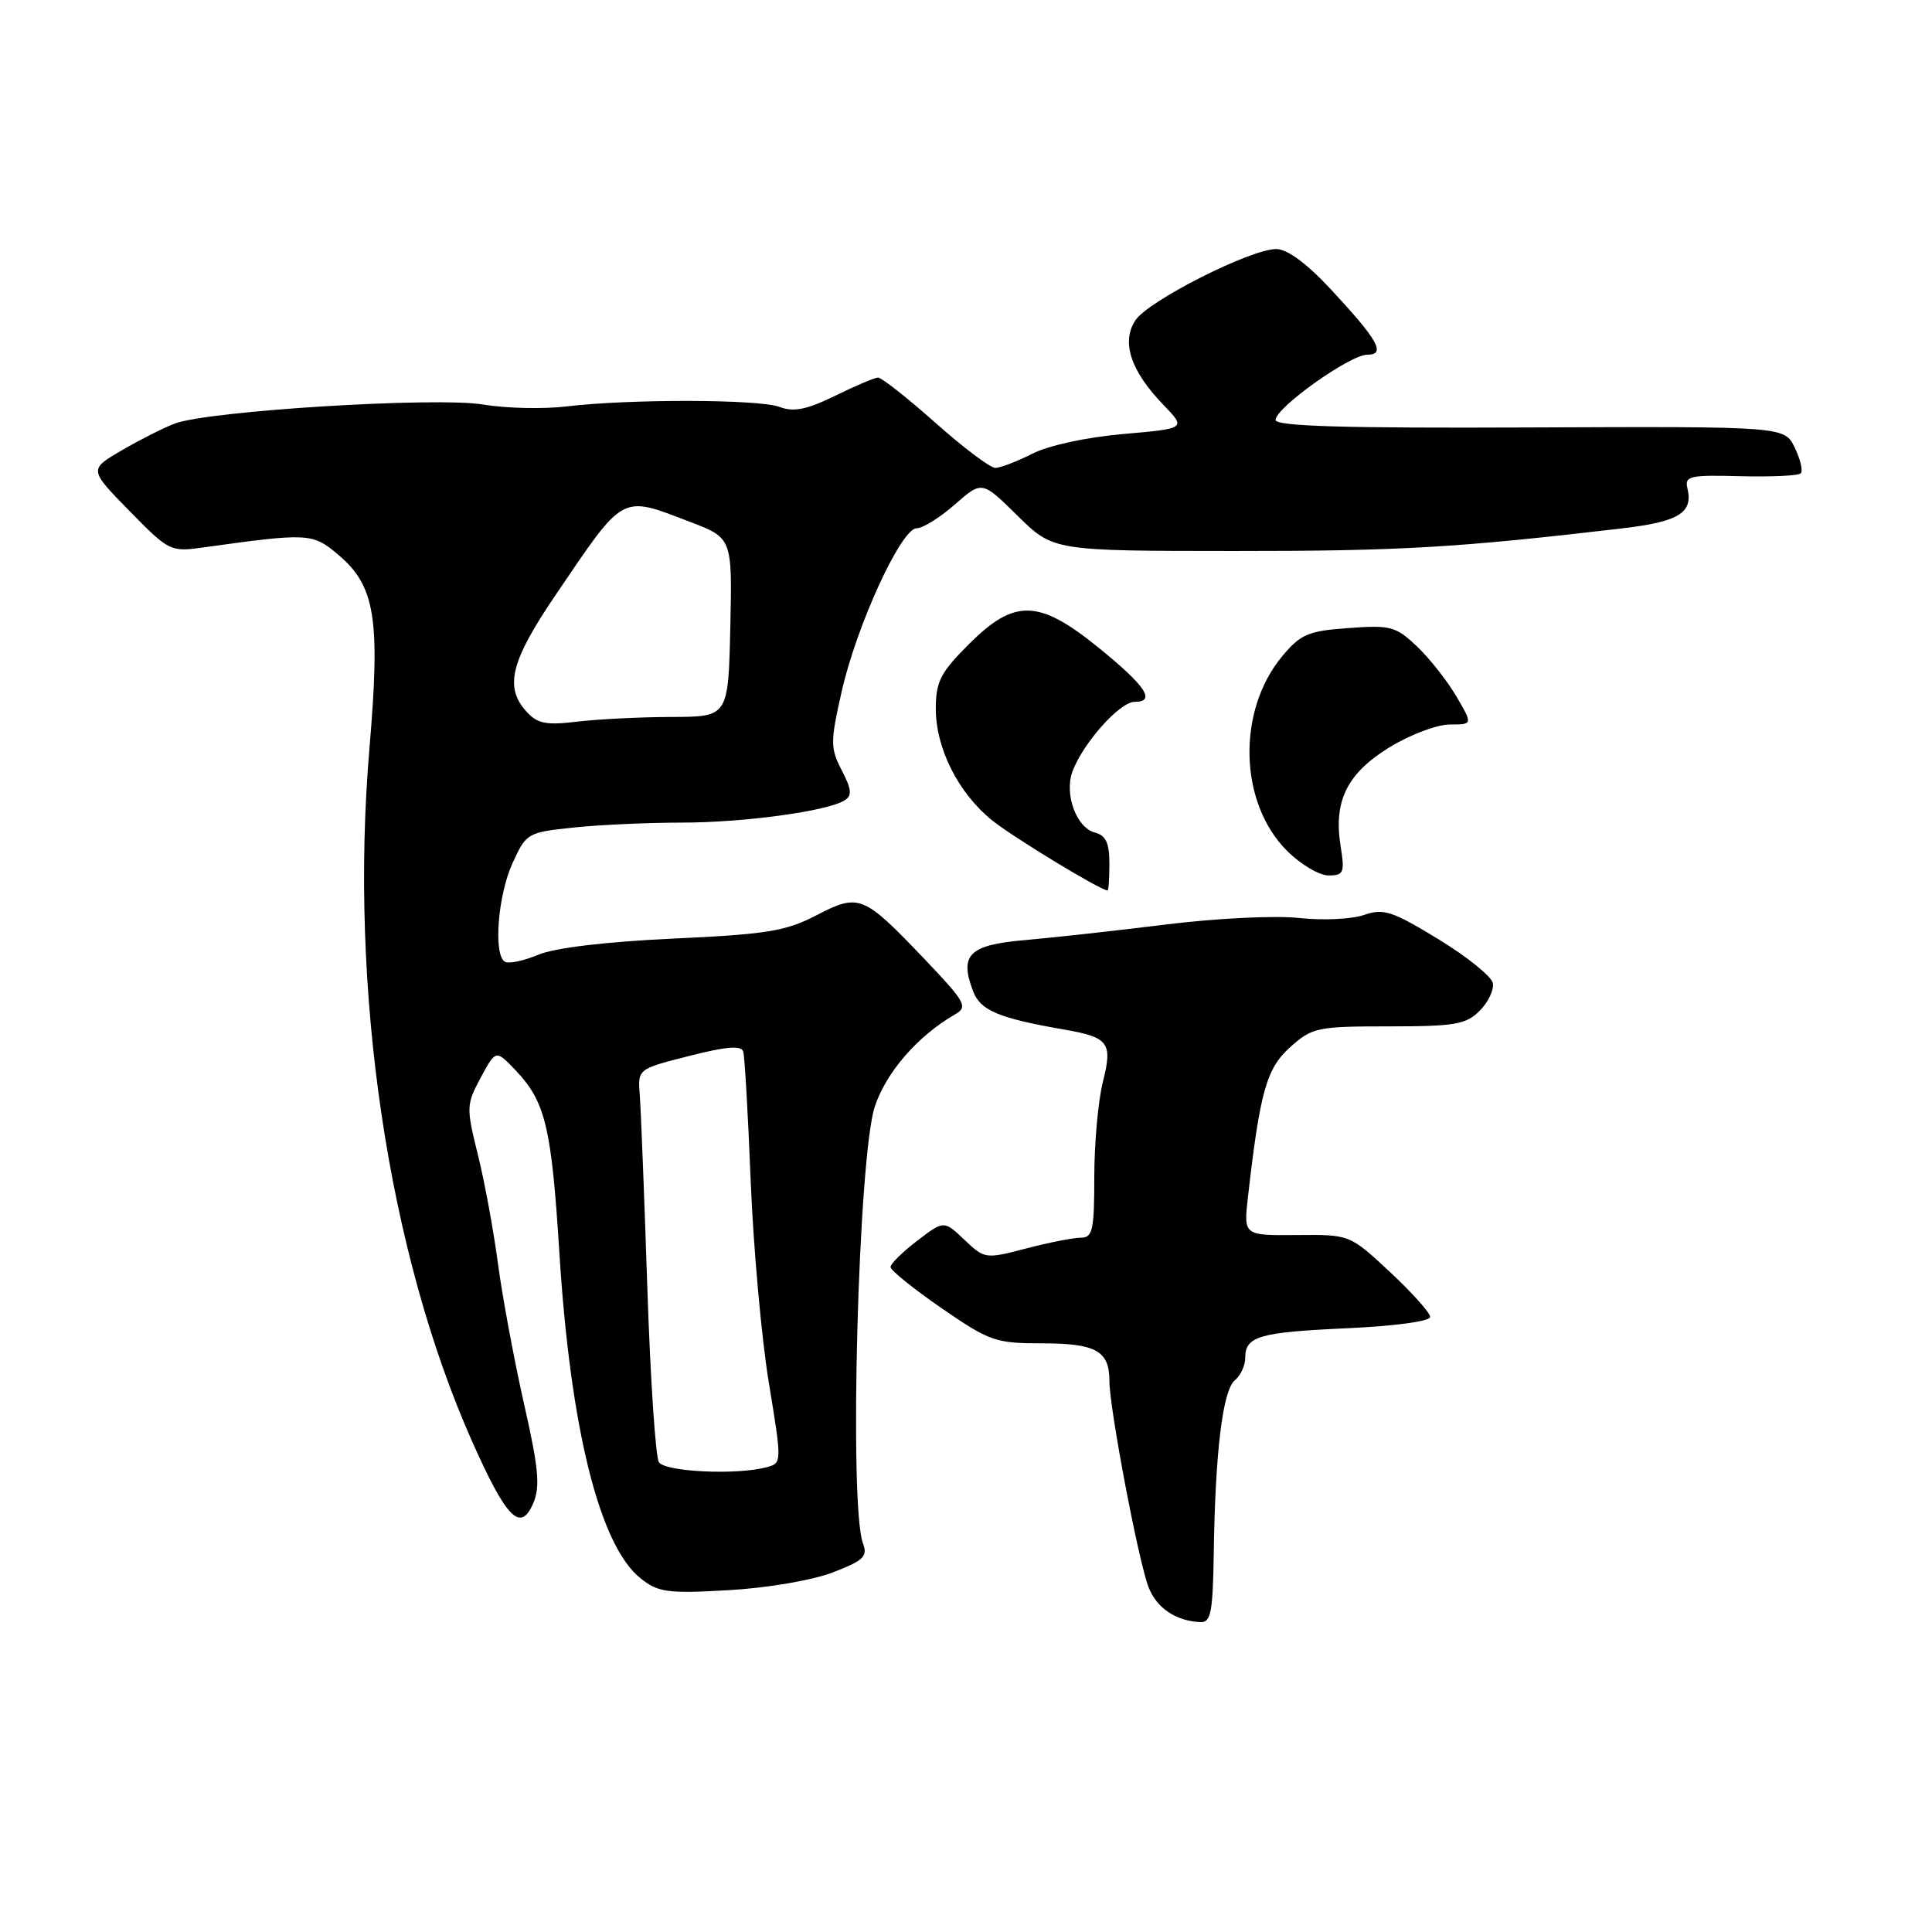 <?xml version="1.0" encoding="UTF-8" standalone="no"?>
<!DOCTYPE svg PUBLIC "-//W3C//DTD SVG 1.1//EN" "http://www.w3.org/Graphics/SVG/1.1/DTD/svg11.dtd" >
<svg xmlns="http://www.w3.org/2000/svg" xmlns:xlink="http://www.w3.org/1999/xlink" version="1.1" viewBox="0 0 256 256">
 <g >
 <path fill="currentColor"
d=" M 160.83 205.75 C 161.02 192.43 162.02 184.23 163.61 182.91 C 164.38 182.27 165.00 180.94 165.00 179.94 C 165.00 177.06 166.80 176.53 178.50 176.00 C 184.83 175.71 189.50 175.08 189.50 174.50 C 189.50 173.95 187.10 171.27 184.17 168.54 C 178.85 163.58 178.85 163.58 171.81 163.65 C 164.78 163.71 164.78 163.71 165.36 158.61 C 166.96 144.60 167.82 141.57 170.96 138.75 C 173.88 136.14 174.54 136.00 184.02 136.00 C 192.77 136.00 194.25 135.75 196.06 133.94 C 197.20 132.80 197.98 131.15 197.81 130.27 C 197.64 129.38 194.38 126.76 190.58 124.44 C 184.46 120.71 183.32 120.34 180.73 121.24 C 179.13 121.80 175.27 121.98 172.16 121.64 C 169.00 121.29 161.19 121.67 154.50 122.50 C 147.90 123.32 139.48 124.25 135.79 124.57 C 128.41 125.21 127.10 126.50 128.93 131.32 C 129.91 133.90 132.27 134.90 141.00 136.42 C 146.92 137.45 147.45 138.16 146.14 143.34 C 145.51 145.84 145.00 151.51 145.00 155.94 C 145.00 163.00 144.78 164.00 143.22 164.00 C 142.24 164.00 138.98 164.64 135.97 165.43 C 130.57 166.84 130.47 166.82 127.79 164.28 C 125.08 161.70 125.08 161.70 121.54 164.40 C 119.59 165.89 118.00 167.46 118.00 167.89 C 118.00 168.32 121.04 170.77 124.76 173.34 C 131.12 177.72 131.92 178.00 138.06 178.00 C 145.20 178.00 147.00 178.99 147.00 182.95 C 147.00 186.60 150.87 206.97 152.20 210.34 C 153.29 213.11 155.85 214.81 159.10 214.94 C 160.45 214.99 160.72 213.54 160.83 205.75 Z  M 110.30 208.37 C 114.43 206.79 115.00 206.24 114.35 204.51 C 112.47 199.55 113.72 153.32 115.91 146.65 C 117.41 142.09 121.60 137.26 126.55 134.41 C 128.29 133.41 127.96 132.81 122.48 127.06 C 114.37 118.56 113.85 118.35 108.18 121.28 C 104.12 123.39 101.60 123.80 89.18 124.37 C 80.24 124.79 73.52 125.59 71.32 126.51 C 69.38 127.32 67.39 127.74 66.89 127.43 C 65.36 126.48 65.96 118.68 67.90 114.40 C 69.73 110.38 69.88 110.30 76.03 109.65 C 79.47 109.29 85.90 109.00 90.31 109.00 C 98.52 109.00 109.58 107.50 111.90 106.06 C 112.93 105.42 112.86 104.63 111.54 102.08 C 110.02 99.13 110.01 98.35 111.51 91.70 C 113.47 82.95 119.41 70.00 121.46 70.00 C 122.27 70.00 124.55 68.58 126.52 66.85 C 130.12 63.69 130.12 63.69 134.84 68.35 C 139.57 73.00 139.57 73.00 163.53 73.01 C 185.44 73.02 193.06 72.58 214.89 70.02 C 222.43 69.14 224.38 67.96 223.59 64.70 C 223.20 63.08 223.89 62.92 230.60 63.10 C 234.69 63.20 238.30 63.04 238.61 62.72 C 238.92 62.41 238.57 60.88 237.82 59.33 C 236.46 56.50 236.46 56.50 202.73 56.64 C 178.00 56.75 169.00 56.48 169.02 55.64 C 169.04 54.01 178.89 47.00 181.16 47.00 C 183.70 47.00 182.62 45.08 176.26 38.25 C 173.14 34.90 170.56 33.00 169.11 33.00 C 165.69 33.00 152.14 39.86 150.44 42.45 C 148.55 45.33 149.82 49.15 154.15 53.64 C 157.18 56.78 157.18 56.78 148.84 57.51 C 144.00 57.93 138.94 59.02 136.79 60.12 C 134.75 61.15 132.54 62.00 131.88 62.00 C 131.21 62.00 127.63 59.30 123.92 56.00 C 120.21 52.70 116.79 50.01 116.34 50.03 C 115.88 50.05 113.30 51.14 110.62 52.46 C 106.87 54.29 105.16 54.63 103.30 53.92 C 100.57 52.89 83.41 52.85 75.00 53.86 C 71.97 54.22 67.03 54.11 64.00 53.60 C 57.83 52.57 27.65 54.43 23.17 56.12 C 21.70 56.67 18.54 58.27 16.14 59.67 C 11.78 62.21 11.78 62.21 17.14 67.69 C 22.41 73.07 22.58 73.15 27.00 72.53 C 40.88 70.60 41.40 70.63 44.78 73.47 C 49.72 77.63 50.42 81.90 48.95 99.20 C 46.24 131.14 51.40 165.91 62.56 191.00 C 67.11 201.23 68.98 203.12 70.66 199.18 C 71.60 196.97 71.37 194.54 69.43 185.99 C 68.13 180.22 66.58 171.90 65.99 167.50 C 65.41 163.10 64.21 156.57 63.32 153.00 C 61.77 146.75 61.78 146.36 63.70 142.79 C 65.70 139.08 65.70 139.08 68.29 141.79 C 72.27 145.97 73.07 149.28 74.12 166.00 C 75.58 189.33 79.45 204.82 84.88 209.14 C 87.22 211.00 88.45 211.17 96.50 210.71 C 101.63 210.42 107.57 209.41 110.30 208.37 Z  M 147.00 114.41 C 147.00 111.69 146.53 110.69 145.06 110.31 C 142.62 109.67 141.00 105.22 142.11 102.22 C 143.50 98.47 148.38 93.00 150.33 93.00 C 153.24 93.00 151.81 90.87 145.48 85.75 C 137.61 79.39 134.42 79.32 128.37 85.37 C 124.61 89.13 124.00 90.32 124.00 93.91 C 124.00 99.18 126.99 105.10 131.47 108.71 C 134.28 110.96 145.76 117.94 146.75 117.99 C 146.89 117.99 147.00 116.38 147.00 114.41 Z  M 177.64 112.13 C 176.68 106.14 178.48 102.49 184.10 99.03 C 186.81 97.36 190.41 96.00 192.10 96.00 C 195.16 96.00 195.16 96.00 192.96 92.25 C 191.75 90.19 189.40 87.21 187.74 85.64 C 184.96 83.00 184.25 82.81 178.69 83.22 C 173.35 83.60 172.34 84.03 169.92 86.93 C 163.87 94.17 164.16 106.36 170.53 112.73 C 172.33 114.53 174.80 116.00 176.03 116.00 C 178.05 116.00 178.20 115.65 177.64 112.13 Z  M 87.31 193.75 C 86.86 193.06 86.17 182.60 85.77 170.50 C 85.37 158.40 84.92 146.96 84.77 145.08 C 84.50 141.65 84.50 141.65 91.32 139.92 C 96.26 138.66 98.23 138.50 98.48 139.34 C 98.68 139.98 99.12 147.70 99.47 156.50 C 99.83 165.30 100.90 177.31 101.87 183.18 C 103.62 193.85 103.62 193.87 101.56 194.42 C 97.62 195.48 88.14 195.03 87.31 193.75 Z  M 69.75 94.28 C 66.81 91.03 67.67 87.60 73.64 78.81 C 82.81 65.29 82.20 65.62 91.43 69.15 C 97.03 71.29 97.03 71.29 96.77 83.13 C 96.50 94.98 96.50 94.98 89.00 95.00 C 84.88 95.01 79.25 95.29 76.50 95.62 C 72.34 96.12 71.20 95.89 69.75 94.28 Z "/>
</g>
</svg>